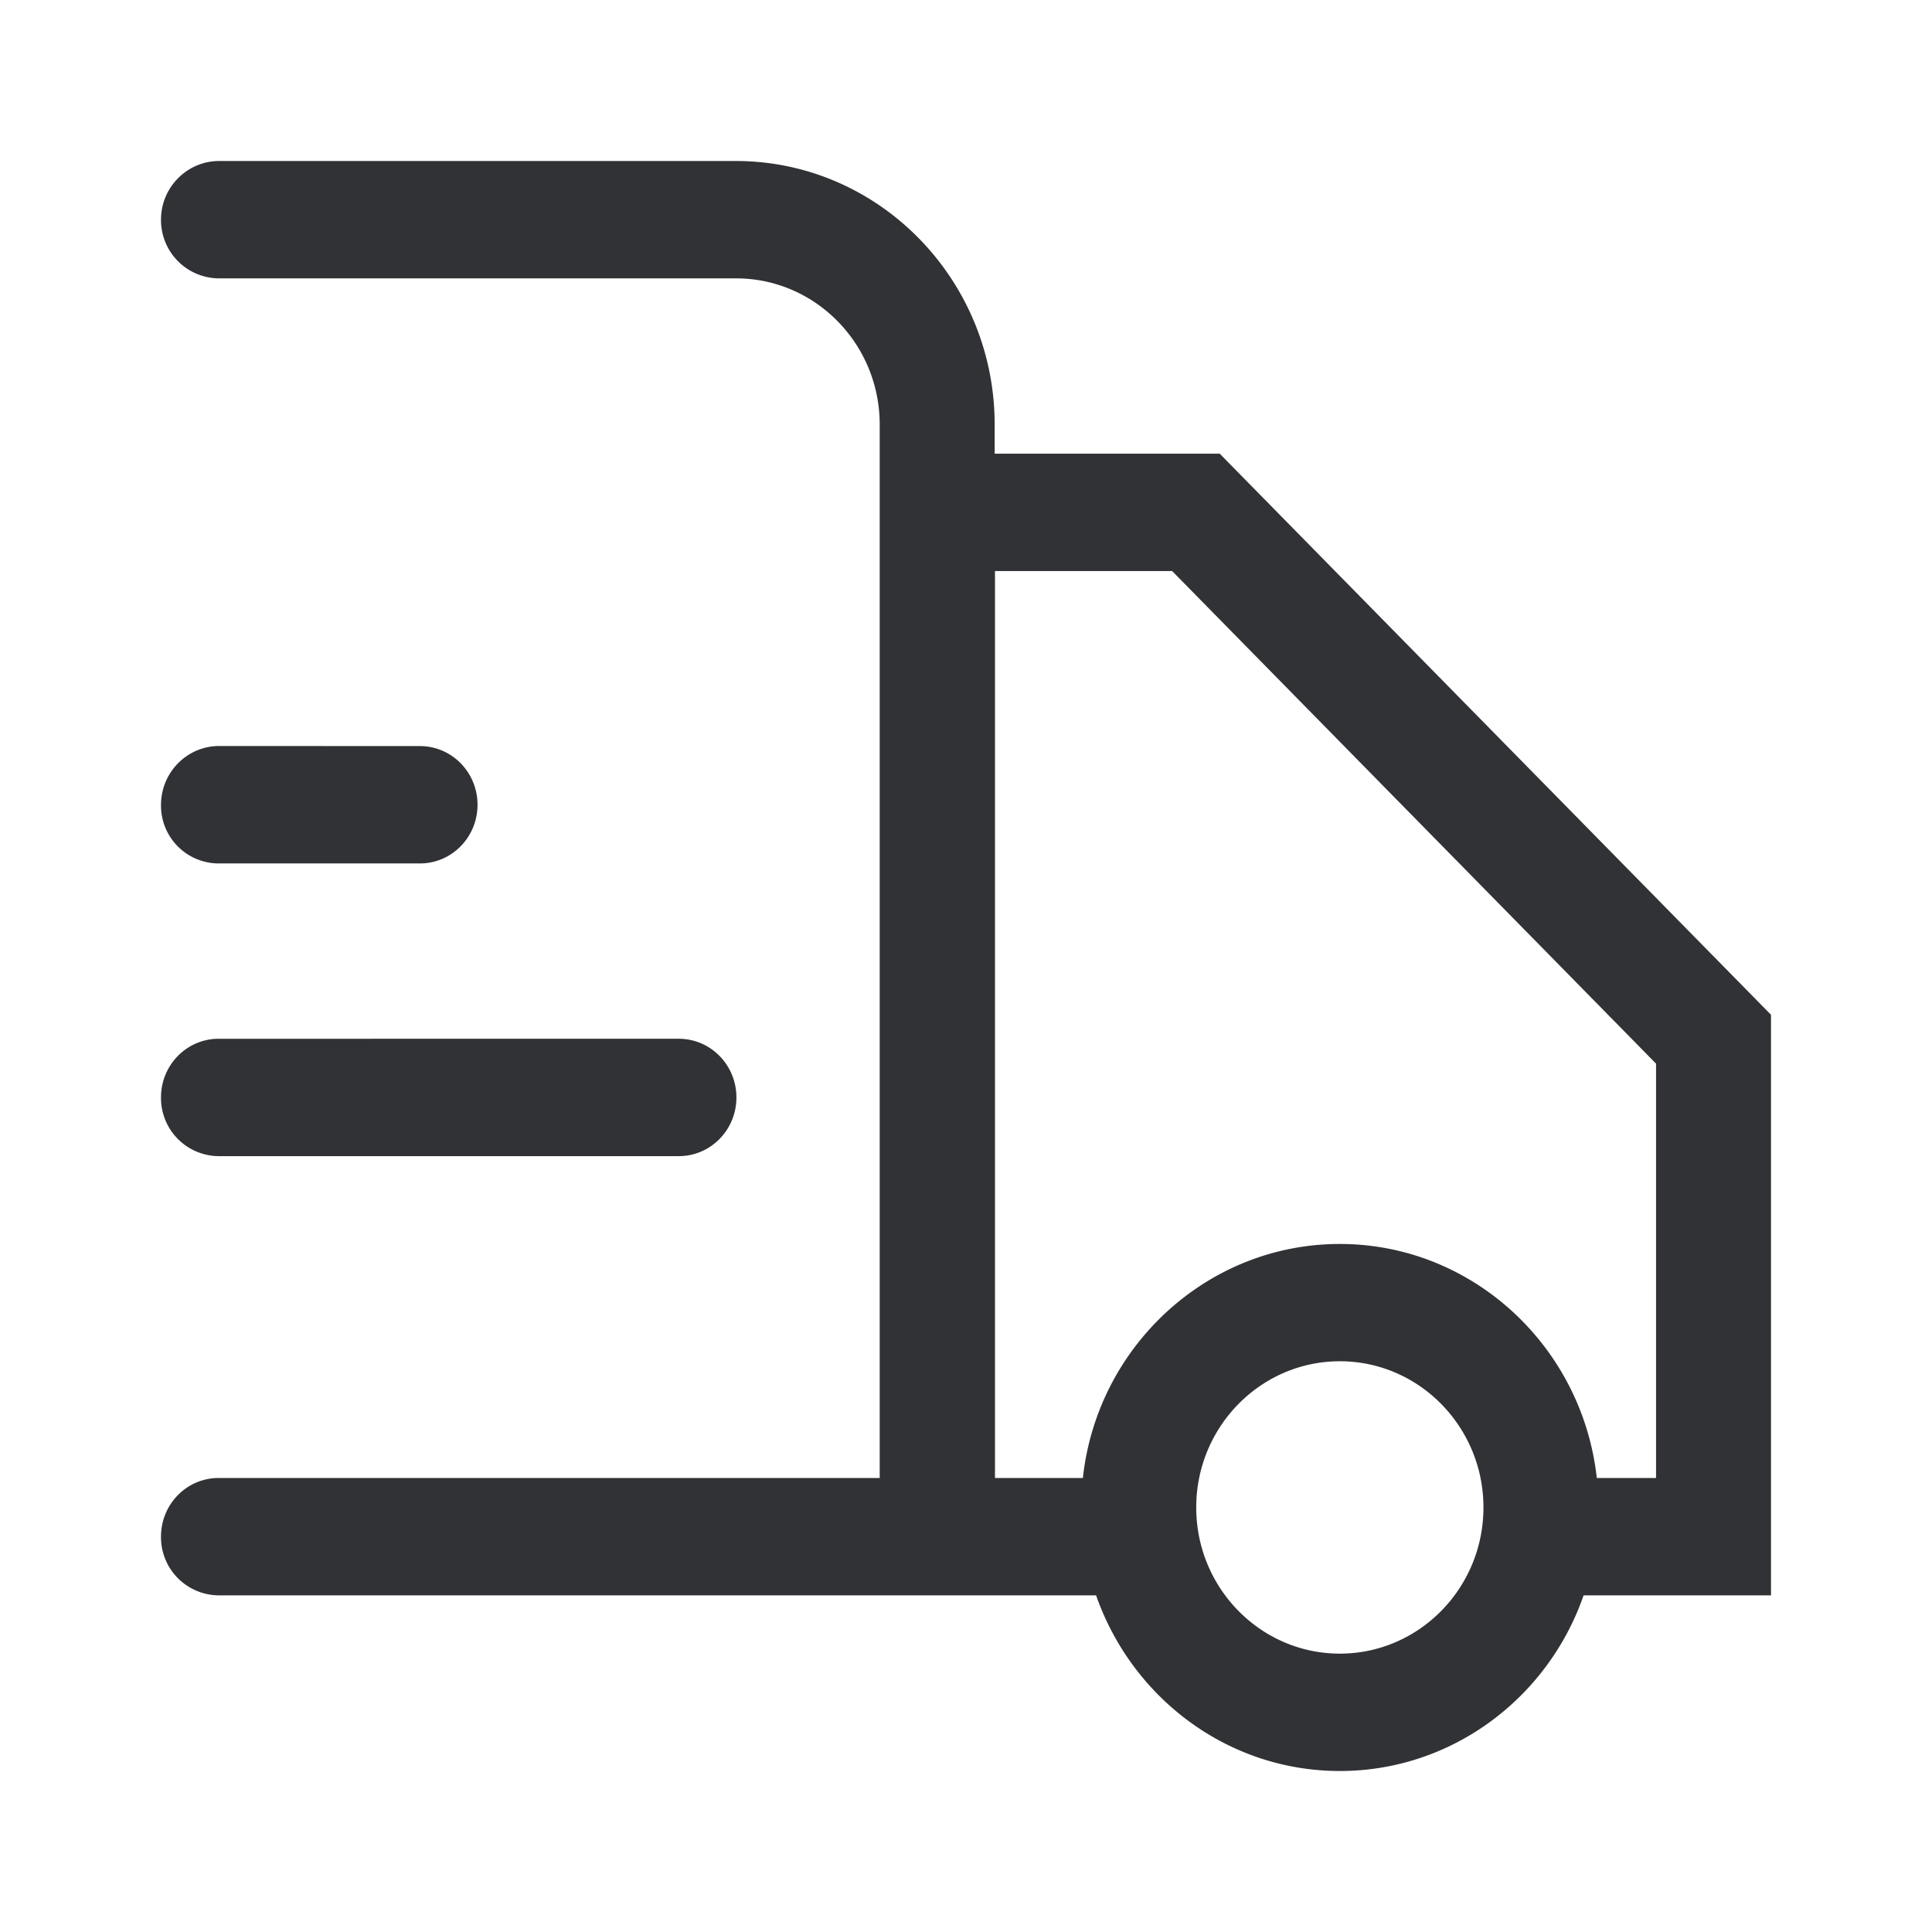 <svg width="24" height="24" xmlns="http://www.w3.org/2000/svg"><path d="M9.14 2c1.776 0 3.216 1.47 3.216 3.274v.362h2.796L22 12.606v7.212h-2.328C19.232 21.088 18.04 22 16.644 22c-1.396 0-2.584-.912-3.028-2.182h-10.9a.722.722 0 0 1-.716-.73c0-.402.32-.728.716-.728h8.212V5.274c0-1.002-.8-1.816-1.784-1.816H2.716A.724.724 0 0 1 2 2.728c0-.398.32-.724.716-.728Zm7.504 14.91c-.984 0-1.784.815-1.784 1.816 0 1.002.8 1.816 1.784 1.816s1.784-.814 1.784-1.816c0-1.001-.8-1.816-1.784-1.816ZM14.56 7.094h-2.2V18.36h1.092c.176-1.633 1.544-2.907 3.192-2.907 1.648 0 3.012 1.274 3.192 2.907h.736v-5.147l-6.012-6.12Zm-6.128 5.81c.396 0 .716.326.716.729 0 .403-.32.729-.716.729H2.716a.722.722 0 0 1-.716-.73c0-.402.32-.728.716-.728ZM5.216 9.268c.396 0 .716.326.716.729 0 .403-.32.729-.716.729h-2.5A.718.718 0 0 1 2 10c0-.403.32-.729.716-.733Z" fill="#313235" fill-rule="nonzero"/></svg>